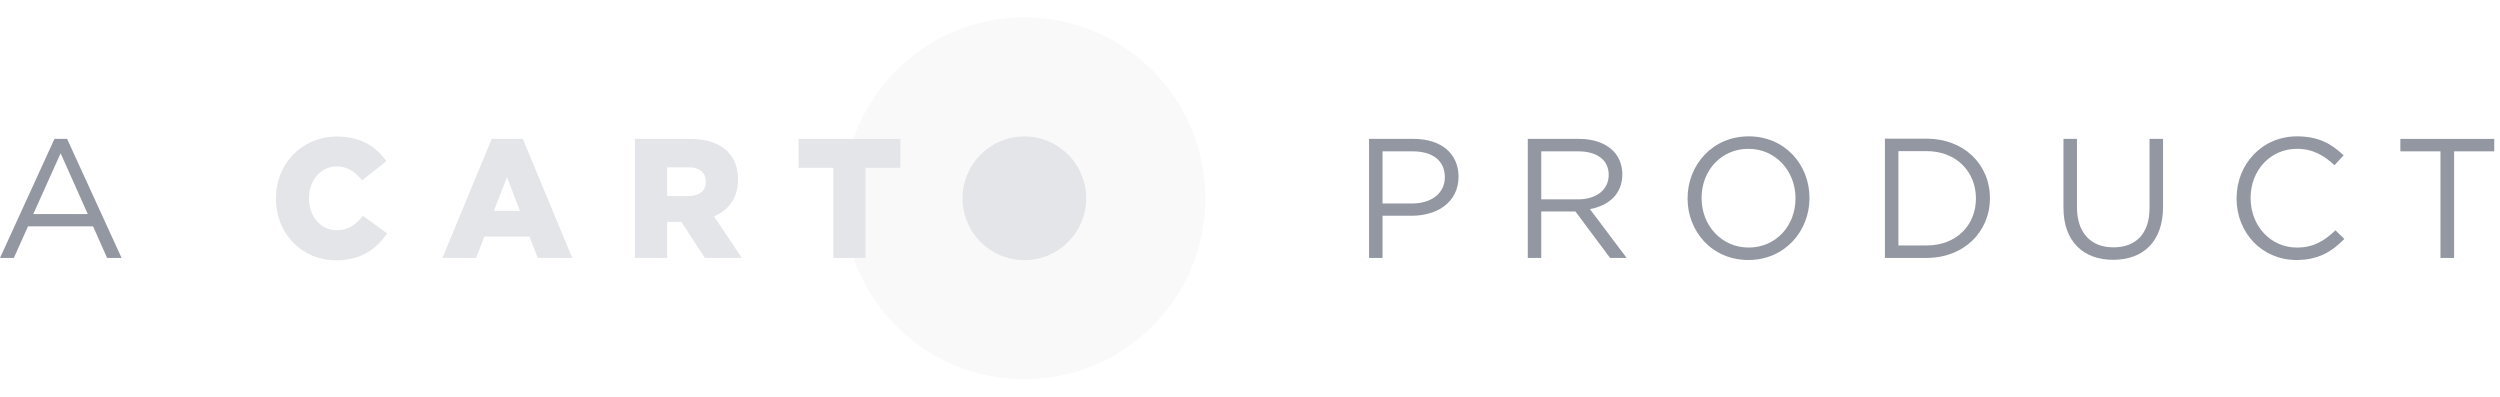 <?xml version="1.0" encoding="UTF-8"?>
<svg width="126px" height="20px" viewBox="0 0 126 20" version="1.1" xmlns="http://www.w3.org/2000/svg" xmlns:xlink="http://www.w3.org/1999/xlink">
    <!-- Generator: Sketch 48.2 (47327) - http://www.bohemiancoding.com/sketch -->
    <title>logos/Logo_CARTO_product</title>
    <desc>Created with Sketch.</desc>
    <defs></defs>
    <g id="Symbols" stroke="none" stroke-width="1" fill="none" fill-rule="evenodd">
        <g id="logos/Logo_CARTO_product" fill-rule="nonzero">
            <g id="Logo_CARTO_product">
                <path d="M51.628,19.116 C56.666,19.116 60.75,15.031 60.75,9.993 C60.75,4.956 56.666,0.872 51.628,0.872 C46.59,0.872 42.506,4.956 42.506,9.993 C42.506,15.031 46.59,19.116 51.628,19.116" id="Fill-3" fill-opacity="0.2" fill="#E4E5E8"></path>
                <path d="M16.928,13.121 C18.217,13.121 18.961,12.546 19.513,11.767 L18.292,10.874 C17.942,11.312 17.58,11.602 16.97,11.602 C16.151,11.602 15.574,10.9 15.574,10 L15.574,9.983 C15.574,9.109 16.151,8.389 16.97,8.389 C17.531,8.389 17.915,8.672 18.249,9.092 L19.471,8.123 C18.954,7.394 18.183,6.881 16.987,6.881 C15.213,6.881 13.907,8.252 13.907,10 L13.907,10.017 C13.907,11.809 15.254,13.121 16.928,13.121 Z M22.298,13 L23.995,13 L24.413,11.92 L26.683,11.92 L27.1,13 L28.841,13 L26.349,7 L24.782,7 L22.298,13 Z M24.891,10.626 L25.554,8.93 L26.205,10.626 L24.891,10.626 Z M32,13 L33.624,13 L33.624,11.184 L34.344,11.184 L35.525,13 L37.39,13 L35.991,10.909 C36.72,10.592 37.197,9.983 37.197,9.058 L37.197,9.04 C37.197,8.45 37.021,7.996 36.679,7.643 C36.286,7.241 35.666,7 34.77,7 L32,7 L32,13 Z M33.624,9.881 L33.624,8.432 L34.696,8.432 C35.23,8.432 35.574,8.672 35.574,9.152 L35.574,9.169 C35.574,9.606 35.249,9.881 34.702,9.881 L33.624,9.881 Z M42,13 L43.621,13 L43.621,8.457 L45.381,8.457 L45.381,7 L40.251,7 L40.251,8.457 L42,8.457 L42,13 Z M51.628,13.111 C53.349,13.111 54.744,11.716 54.744,9.993 C54.744,8.272 53.349,6.877 51.628,6.877 C49.907,6.877 48.511,8.272 48.511,9.993 C48.511,11.716 49.907,13.111 51.628,13.111 Z" id="Fill-5" fill="#E4E5E8"></path>
                <path d="M4.424,10.788 L3.055,7.725 L1.678,10.788 L4.424,10.788 Z M2.745,7 L3.382,7 L6.128,13 L5.397,13 L4.691,11.408 L1.412,11.408 L0.697,13 L-0,13 L2.745,7 Z" id="Fill-7" fill="#9397A2"></path>
                <path d="M71.169,10.255 C72.168,10.255 72.821,9.722 72.821,8.93 L72.821,8.936 C72.821,8.075 72.176,7.628 71.203,7.628 L69.68,7.628 L69.68,10.255 L71.169,10.255 Z M69,7 L71.255,7 C72.614,7 73.51,7.722 73.51,8.91 L73.51,8.904 C73.51,10.203 72.426,10.874 71.144,10.874 L69.68,10.874 L69.68,13 L69,13 L69,7 Z" id="Fill-10" fill="#9397A2"></path>
                <path d="M79.53,10.048 C80.433,10.048 81.079,9.584 81.079,8.809 L81.079,8.816 C81.079,8.075 80.51,7.628 79.538,7.628 L77.679,7.628 L77.679,10.048 L79.53,10.048 Z M77,7 L79.59,7 C80.33,7 80.925,7.224 81.302,7.602 C81.595,7.895 81.766,8.317 81.766,8.79 L81.766,8.783 C81.766,9.781 81.079,10.367 80.132,10.539 L81.982,13 L81.148,13 L79.401,10.659 L77.679,10.659 L77.679,13 L77,13 L77,7 Z" id="Fill-12" fill="#9397A2"></path>
                <path d="M90.493,10.006 L90.493,9.988 C90.493,8.62 89.495,7.501 88.118,7.501 C86.741,7.501 85.76,8.603 85.76,9.971 L85.76,9.988 C85.76,11.357 86.757,12.476 88.134,12.476 C89.511,12.476 90.493,11.374 90.493,10.006 M85.054,10.006 L85.054,9.988 C85.054,8.327 86.302,6.872 88.134,6.872 C89.968,6.872 91.198,8.31 91.198,9.971 L91.198,9.988 C91.198,11.65 89.95,13.104 88.118,13.104 C86.285,13.104 85.054,11.666 85.054,10.006" id="Fill-14" fill="#9397A2"></path>
                <path d="M95.68,7.616 L95.68,12.372 L97.092,12.372 C98.615,12.372 99.587,11.339 99.587,10.006 L99.587,10 C99.587,8.666 98.615,7.616 97.092,7.616 L95.68,7.616 Z M95,6.988 L97.092,6.988 C98.985,6.988 100.292,8.287 100.292,9.982 L100.292,9.988 C100.292,11.683 98.985,13 97.092,13 L95,13 L95,6.988 Z" id="Fill-16" fill="#9397A2"></path>
                <path d="M103.999,10.479 L103.999,7 L104.679,7 L104.679,10.435 C104.679,11.736 105.376,12.466 106.52,12.466 C107.631,12.466 108.337,11.796 108.337,10.479 L108.337,7 L109.017,7 L109.017,10.427 C109.017,12.182 108.009,13.095 106.503,13.095 C105.015,13.095 103.999,12.182 103.999,10.479" id="Fill-18" fill="#9397A2"></path>
                <path d="M112.724,10.006 L112.724,9.988 C112.724,8.284 113.997,6.872 115.771,6.872 C116.865,6.872 117.518,7.26 118.12,7.828 L117.656,8.327 C117.148,7.845 116.579,7.501 115.763,7.501 C114.428,7.501 113.431,8.585 113.431,9.971 L113.431,9.988 C113.431,11.383 114.437,12.476 115.763,12.476 C116.589,12.476 117.13,12.157 117.706,11.607 L118.155,12.045 C117.527,12.682 116.838,13.104 115.745,13.104 C114.007,13.104 112.724,11.735 112.724,10.006" id="Fill-20" fill="#9397A2"></path>
                <polygon id="Fill-22" fill="#9397A2" points="123 7.628 120.978 7.628 120.978 7 125.71 7 125.71 7.628 123.687 7.628 123.687 13 123 13"></polygon>
            </g>
        </g>
    </g>
</svg>